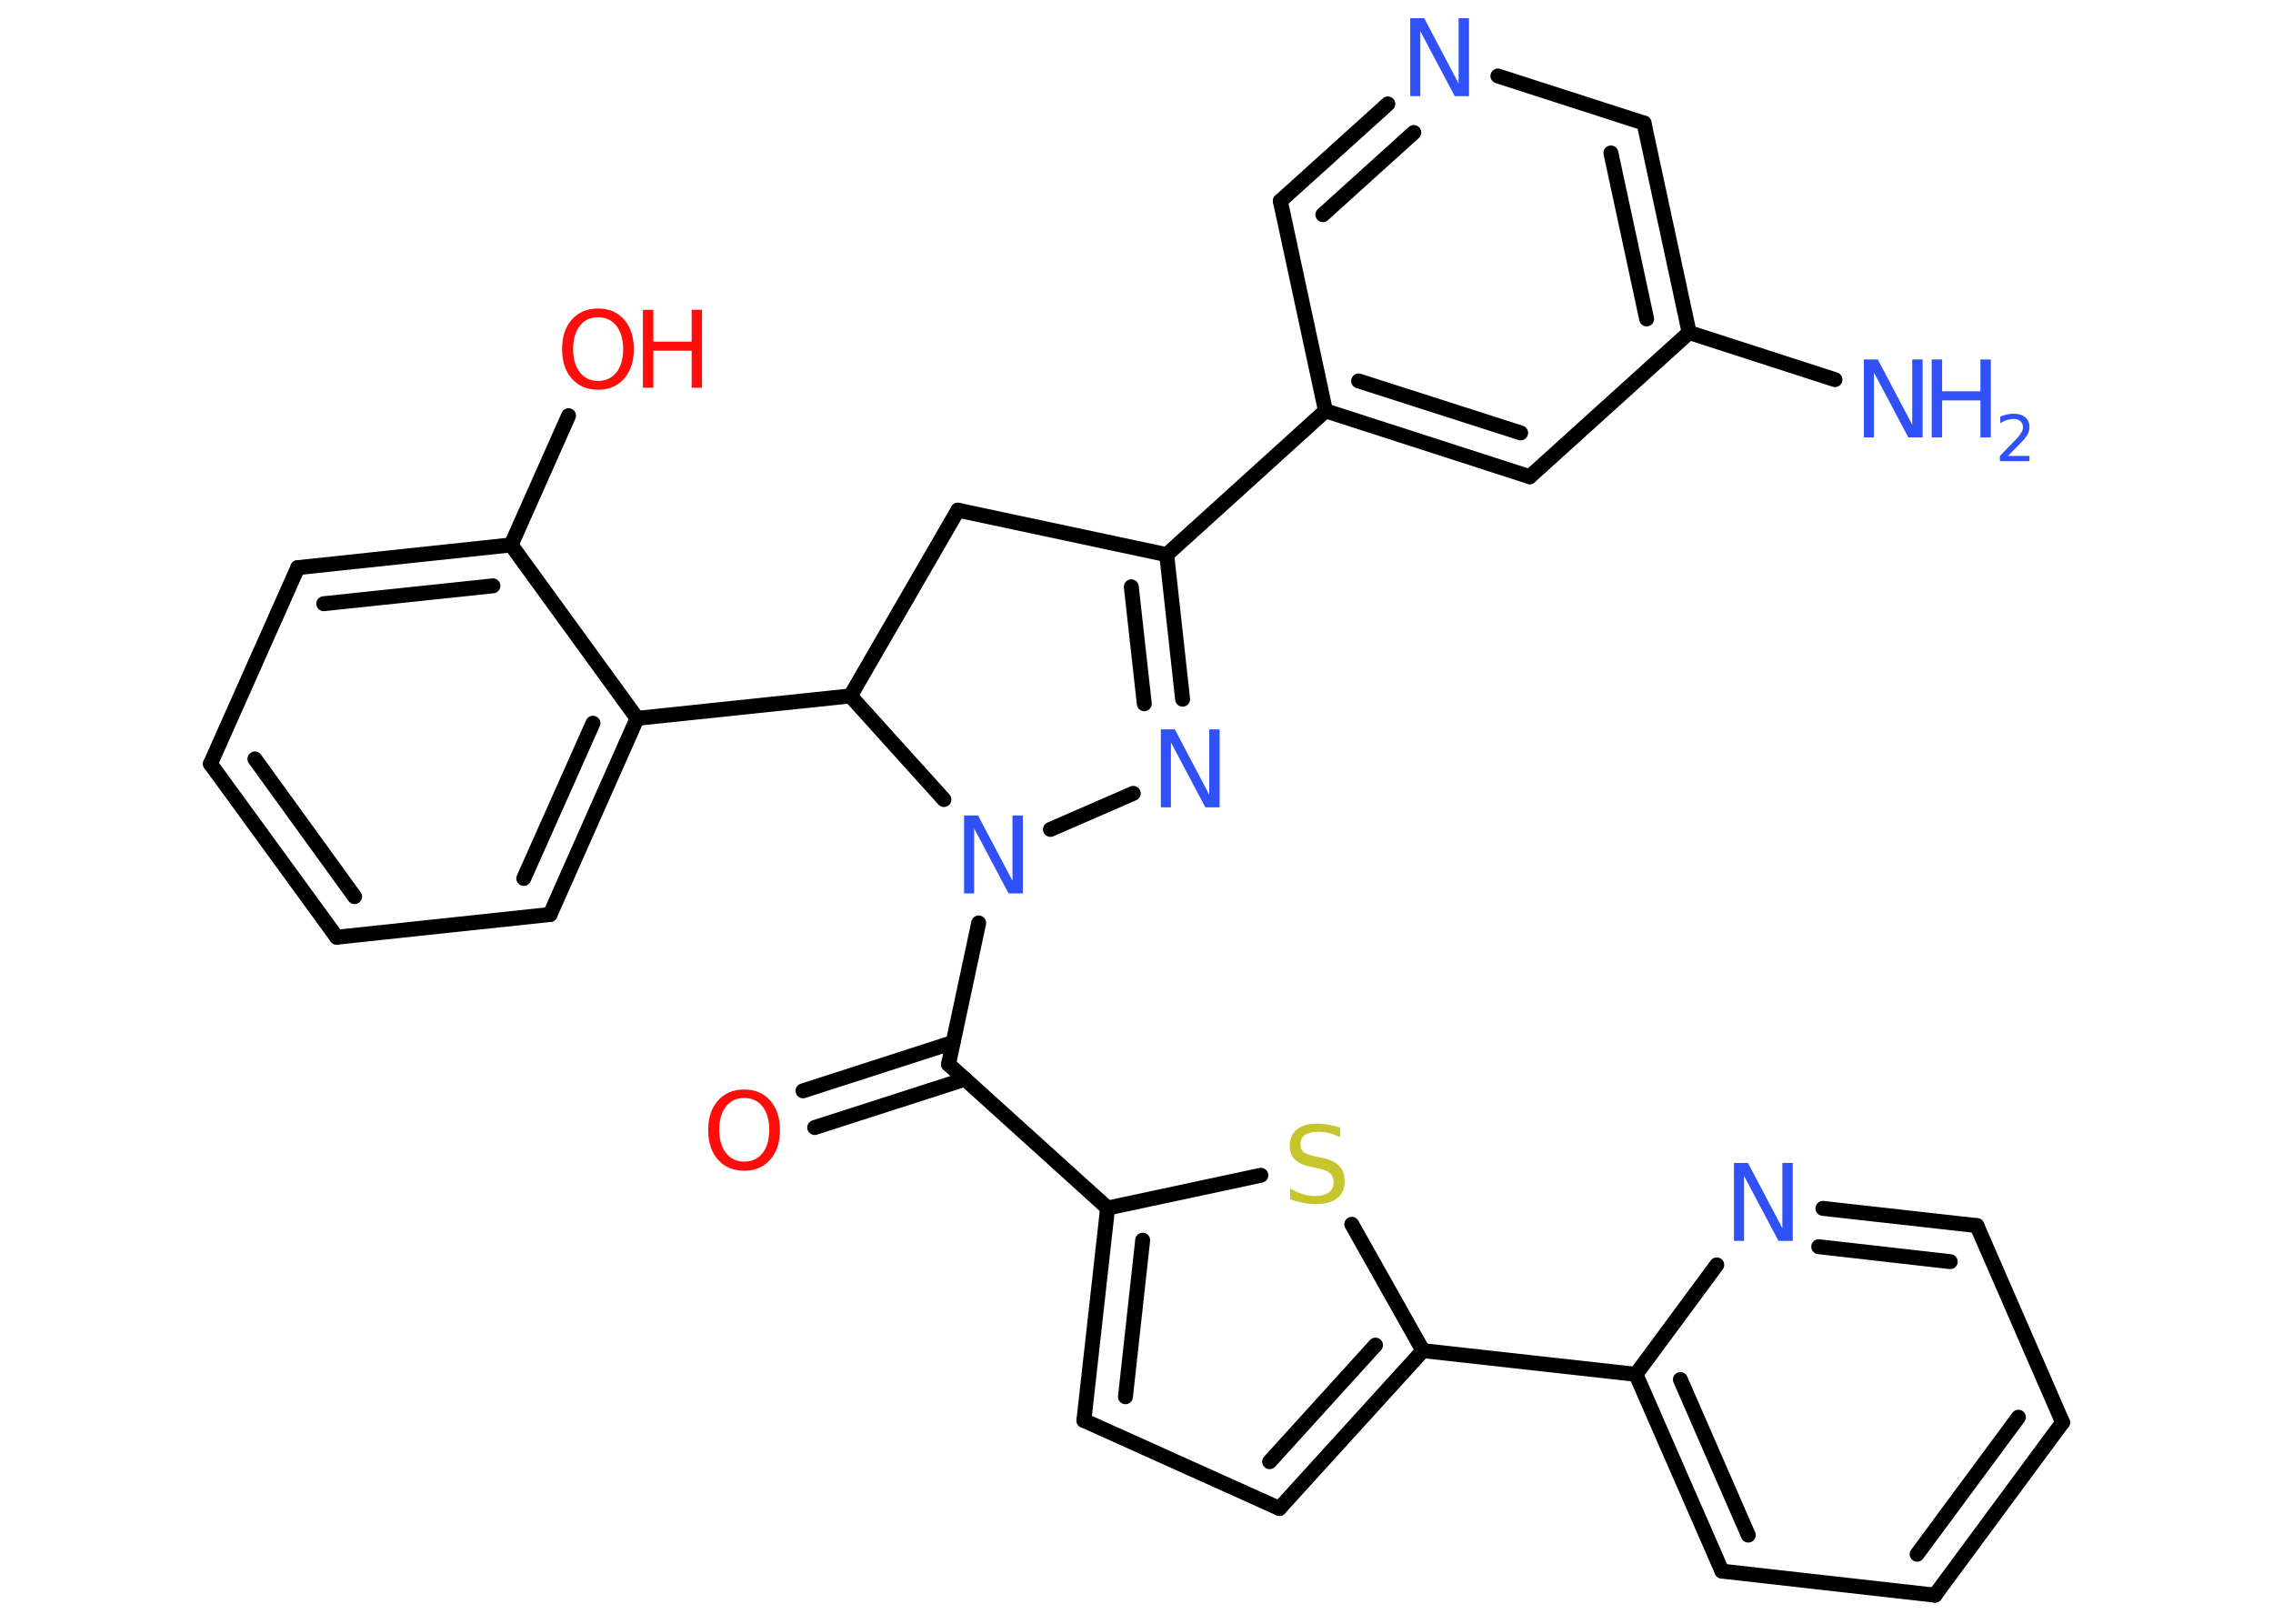 <?xml version='1.0' encoding='UTF-8'?>
<!DOCTYPE svg PUBLIC "-//W3C//DTD SVG 1.1//EN" "http://www.w3.org/Graphics/SVG/1.1/DTD/svg11.dtd">
<svg version='1.2' xmlns='http://www.w3.org/2000/svg' xmlns:xlink='http://www.w3.org/1999/xlink' width='70.0mm' height='50.0mm' viewBox='0 0 70.0 50.0'>
  <desc>Generated by the Chemistry Development Kit (http://github.com/cdk)</desc>
  <g stroke-linecap='round' stroke-linejoin='round' stroke='#000000' stroke-width='.46' fill='#3050F8'>
    <rect x='.0' y='.0' width='70.0' height='50.0' fill='#FFFFFF' stroke='none'/>
    <g id='mol1' class='mol'>
      <line id='mol1bnd1' class='bond' x1='56.51' y1='11.69' x2='52.02' y2='10.24'/>
      <g id='mol1bnd2' class='bond'>
        <line x1='52.02' y1='10.24' x2='50.63' y2='3.79'/>
        <line x1='50.71' y1='9.82' x2='49.61' y2='4.71'/>
      </g>
      <line id='mol1bnd3' class='bond' x1='50.63' y1='3.79' x2='46.13' y2='2.34'/>
      <g id='mol1bnd4' class='bond'>
        <line x1='42.74' y1='3.2' x2='39.43' y2='6.19'/>
        <line x1='43.54' y1='4.08' x2='40.74' y2='6.61'/>
      </g>
      <line id='mol1bnd5' class='bond' x1='39.43' y1='6.19' x2='40.82' y2='12.65'/>
      <line id='mol1bnd6' class='bond' x1='40.82' y1='12.65' x2='35.93' y2='17.08'/>
      <g id='mol1bnd7' class='bond'>
        <line x1='36.42' y1='21.53' x2='35.93' y2='17.08'/>
        <line x1='35.24' y1='21.67' x2='34.84' y2='18.07'/>
      </g>
      <line id='mol1bnd8' class='bond' x1='34.9' y1='24.43' x2='32.35' y2='25.54'/>
      <line id='mol1bnd9' class='bond' x1='30.14' y1='28.42' x2='29.21' y2='32.77'/>
      <g id='mol1bnd10' class='bond'>
        <line x1='29.72' y1='33.23' x2='25.09' y2='34.72'/>
        <line x1='29.35' y1='32.1' x2='24.73' y2='33.59'/>
      </g>
      <line id='mol1bnd11' class='bond' x1='29.21' y1='32.77' x2='34.11' y2='37.2'/>
      <g id='mol1bnd12' class='bond'>
        <line x1='34.11' y1='37.2' x2='33.38' y2='43.74'/>
        <line x1='35.19' y1='38.19' x2='34.66' y2='43.01'/>
      </g>
      <line id='mol1bnd13' class='bond' x1='33.38' y1='43.74' x2='39.4' y2='46.45'/>
      <g id='mol1bnd14' class='bond'>
        <line x1='39.4' y1='46.45' x2='43.82' y2='41.59'/>
        <line x1='39.1' y1='45.01' x2='42.36' y2='41.42'/>
      </g>
      <line id='mol1bnd15' class='bond' x1='43.82' y1='41.59' x2='50.38' y2='42.32'/>
      <g id='mol1bnd16' class='bond'>
        <line x1='50.38' y1='42.32' x2='53.03' y2='48.38'/>
        <line x1='51.75' y1='42.48' x2='53.84' y2='47.27'/>
      </g>
      <line id='mol1bnd17' class='bond' x1='53.03' y1='48.38' x2='59.59' y2='49.12'/>
      <g id='mol1bnd18' class='bond'>
        <line x1='59.59' y1='49.12' x2='63.52' y2='43.8'/>
        <line x1='59.04' y1='47.86' x2='62.16' y2='43.64'/>
      </g>
      <line id='mol1bnd19' class='bond' x1='63.52' y1='43.8' x2='60.88' y2='37.74'/>
      <g id='mol1bnd20' class='bond'>
        <line x1='60.88' y1='37.74' x2='56.14' y2='37.21'/>
        <line x1='60.06' y1='38.85' x2='56.01' y2='38.39'/>
      </g>
      <line id='mol1bnd21' class='bond' x1='50.38' y1='42.32' x2='52.87' y2='38.95'/>
      <line id='mol1bnd22' class='bond' x1='43.82' y1='41.59' x2='41.63' y2='37.7'/>
      <line id='mol1bnd23' class='bond' x1='34.11' y1='37.2' x2='38.83' y2='36.19'/>
      <line id='mol1bnd24' class='bond' x1='29.07' y1='24.62' x2='26.19' y2='21.43'/>
      <line id='mol1bnd25' class='bond' x1='26.19' y1='21.43' x2='19.62' y2='22.12'/>
      <g id='mol1bnd26' class='bond'>
        <line x1='16.94' y1='28.16' x2='19.62' y2='22.12'/>
        <line x1='16.13' y1='27.05' x2='18.26' y2='22.27'/>
      </g>
      <line id='mol1bnd27' class='bond' x1='16.94' y1='28.16' x2='10.37' y2='28.86'/>
      <g id='mol1bnd28' class='bond'>
        <line x1='6.48' y1='23.52' x2='10.37' y2='28.86'/>
        <line x1='7.85' y1='23.37' x2='10.92' y2='27.61'/>
      </g>
      <line id='mol1bnd29' class='bond' x1='6.48' y1='23.52' x2='9.17' y2='17.48'/>
      <g id='mol1bnd30' class='bond'>
        <line x1='15.74' y1='16.78' x2='9.17' y2='17.48'/>
        <line x1='15.18' y1='18.04' x2='9.97' y2='18.59'/>
      </g>
      <line id='mol1bnd31' class='bond' x1='19.62' y1='22.12' x2='15.74' y2='16.78'/>
      <line id='mol1bnd32' class='bond' x1='15.74' y1='16.78' x2='17.51' y2='12.8'/>
      <line id='mol1bnd33' class='bond' x1='26.19' y1='21.43' x2='29.5' y2='15.71'/>
      <line id='mol1bnd34' class='bond' x1='35.93' y1='17.08' x2='29.5' y2='15.71'/>
      <g id='mol1bnd35' class='bond'>
        <line x1='40.82' y1='12.65' x2='47.11' y2='14.68'/>
        <line x1='41.84' y1='11.73' x2='46.83' y2='13.33'/>
      </g>
      <line id='mol1bnd36' class='bond' x1='52.02' y1='10.24' x2='47.11' y2='14.68'/>
      <g id='mol1atm1' class='atom'>
        <path d='M57.4 11.07h.43l1.06 2.01v-2.01h.32v2.4h-.44l-1.06 -2.0v2.0h-.31v-2.4z' stroke='none'/>
        <path d='M59.49 11.07h.32v.98h1.18v-.98h.32v2.4h-.32v-1.14h-1.18v1.14h-.32v-2.4z' stroke='none'/>
        <path d='M61.82 14.04h.68v.16h-.91v-.16q.11 -.11 .3 -.31q.19 -.19 .24 -.25q.09 -.1 .13 -.18q.04 -.07 .04 -.14q.0 -.12 -.08 -.19q-.08 -.07 -.21 -.07q-.09 .0 -.19 .03q-.1 .03 -.22 .1v-.2q.12 -.05 .22 -.07q.1 -.02 .19 -.02q.23 .0 .36 .11q.13 .11 .13 .3q.0 .09 -.03 .17q-.03 .08 -.12 .19q-.02 .03 -.15 .16q-.13 .13 -.36 .37z' stroke='none'/>
      </g>
      <path id='mol1atm4' class='atom' d='M43.43 .56h.43l1.06 2.01v-2.01h.32v2.4h-.44l-1.06 -2.0v2.0h-.31v-2.4z' stroke='none'/>
      <path id='mol1atm8' class='atom' d='M35.75 22.46h.43l1.06 2.01v-2.01h.32v2.4h-.44l-1.06 -2.0v2.0h-.31v-2.4z' stroke='none'/>
      <path id='mol1atm9' class='atom' d='M29.69 25.11h.43l1.06 2.01v-2.01h.32v2.4h-.44l-1.06 -2.0v2.0h-.31v-2.4z' stroke='none'/>
      <path id='mol1atm11' class='atom' d='M22.92 33.81q-.36 .0 -.56 .26q-.21 .26 -.21 .72q.0 .45 .21 .72q.21 .26 .56 .26q.35 .0 .56 -.26q.21 -.26 .21 -.72q.0 -.45 -.21 -.72q-.21 -.26 -.56 -.26zM22.92 33.55q.5 .0 .8 .34q.3 .34 .3 .91q.0 .57 -.3 .91q-.3 .34 -.8 .34q-.51 .0 -.81 -.34q-.3 -.34 -.3 -.91q.0 -.57 .3 -.91q.3 -.34 .81 -.34z' stroke='none' fill='#FF0D0D'/>
      <path id='mol1atm21' class='atom' d='M53.4 35.81h.43l1.06 2.01v-2.01h.32v2.4h-.44l-1.06 -2.0v2.0h-.31v-2.4z' stroke='none'/>
      <path id='mol1atm22' class='atom' d='M41.27 34.7v.32q-.18 -.09 -.35 -.13q-.16 -.04 -.32 -.04q-.26 .0 -.41 .1q-.14 .1 -.14 .29q.0 .16 .1 .24q.1 .08 .36 .13l.2 .04q.36 .07 .53 .25q.17 .17 .17 .47q.0 .35 -.23 .53q-.23 .18 -.69 .18q-.17 .0 -.36 -.04q-.19 -.04 -.4 -.11v-.33q.2 .11 .39 .17q.19 .06 .37 .06q.28 .0 .43 -.11q.15 -.11 .15 -.31q.0 -.18 -.11 -.28q-.11 -.1 -.35 -.15l-.2 -.04q-.36 -.07 -.53 -.23q-.16 -.15 -.16 -.43q.0 -.32 .22 -.5q.22 -.18 .62 -.18q.17 .0 .34 .03q.18 .03 .36 .09z' stroke='none' fill='#C6C62C'/>
      <g id='mol1atm30' class='atom'>
        <path d='M18.42 9.77q-.36 .0 -.56 .26q-.21 .26 -.21 .72q.0 .45 .21 .72q.21 .26 .56 .26q.35 .0 .56 -.26q.21 -.26 .21 -.72q.0 -.45 -.21 -.72q-.21 -.26 -.56 -.26zM18.42 9.5q.5 .0 .8 .34q.3 .34 .3 .91q.0 .57 -.3 .91q-.3 .34 -.8 .34q-.51 .0 -.81 -.34q-.3 -.34 -.3 -.91q.0 -.57 .3 -.91q.3 -.34 .81 -.34z' stroke='none' fill='#FF0D0D'/>
        <path d='M19.8 9.54h.32v.98h1.18v-.98h.32v2.4h-.32v-1.14h-1.18v1.14h-.32v-2.4z' stroke='none' fill='#FF0D0D'/>
      </g>
    </g>
  </g>
</svg>
